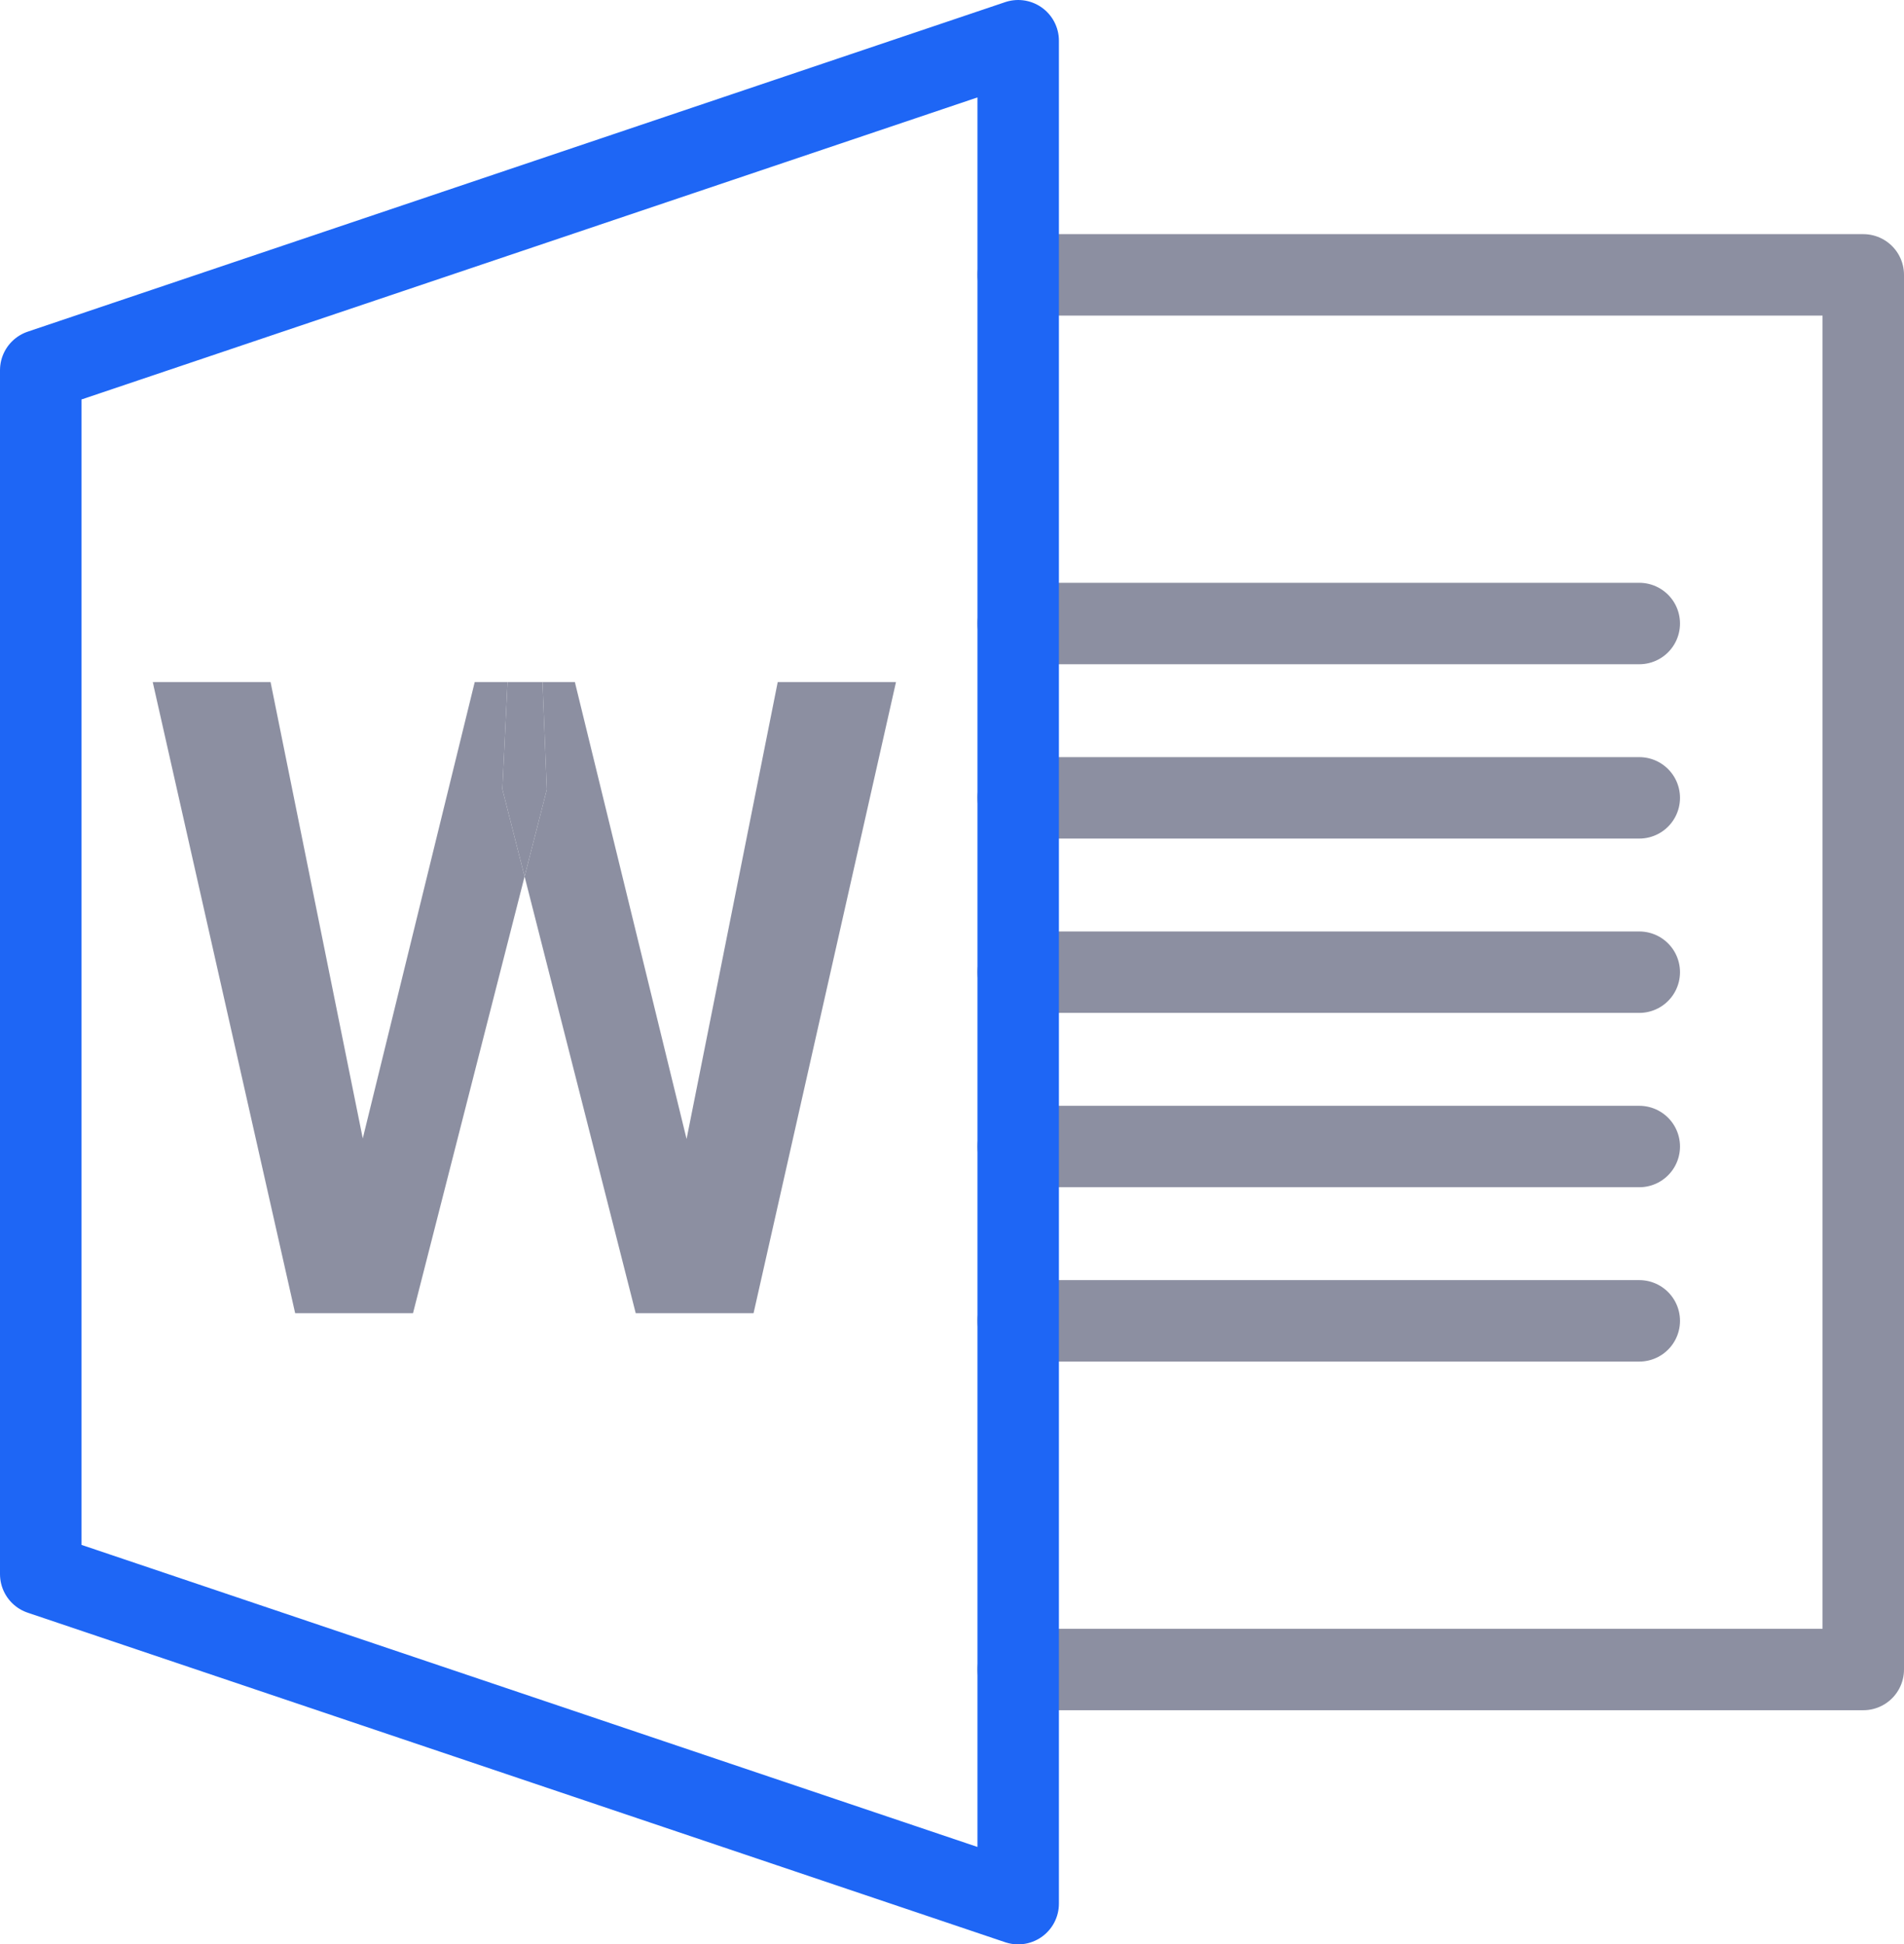 <svg width="187" height="191" viewBox="0 0 187 191" fill="none" xmlns="http://www.w3.org/2000/svg">
<path d="M100 27H183V61.25V78.375V95.5V112.625V129.75V164H100M100 129.75H161M100 95.5H161M100 61.25H161M100 78.375H161M100 112.625H161" stroke="#8C8FA1" stroke-width="8" stroke-linecap="round" stroke-linejoin="round"/>
<path d="M100 154.63V36.37V4L4 36.37V154.63L100 187V154.63Z" stroke="#1E66F5" stroke-width="8" stroke-linejoin="round"/>
<path fill-rule="evenodd" clip-rule="evenodd" d="M33.526 129H28.989L15 67H26.573L35.629 111.83L46.625 67H49.847L49.338 77.518L51.522 86.102L40.563 129H36.663H33.526ZM53.281 67L53.704 77.56L51.522 86.102L62.437 129H66.337H69.474H74.01L88 67H76.384L67.432 111.884L56.46 67H53.281Z" fill="#8C8FA1"/>
<path d="M53.281 67H49.847L49.338 77.518L51.522 86.102L53.704 77.56L53.281 67Z" fill="#8C8FA1"/>
</svg>

